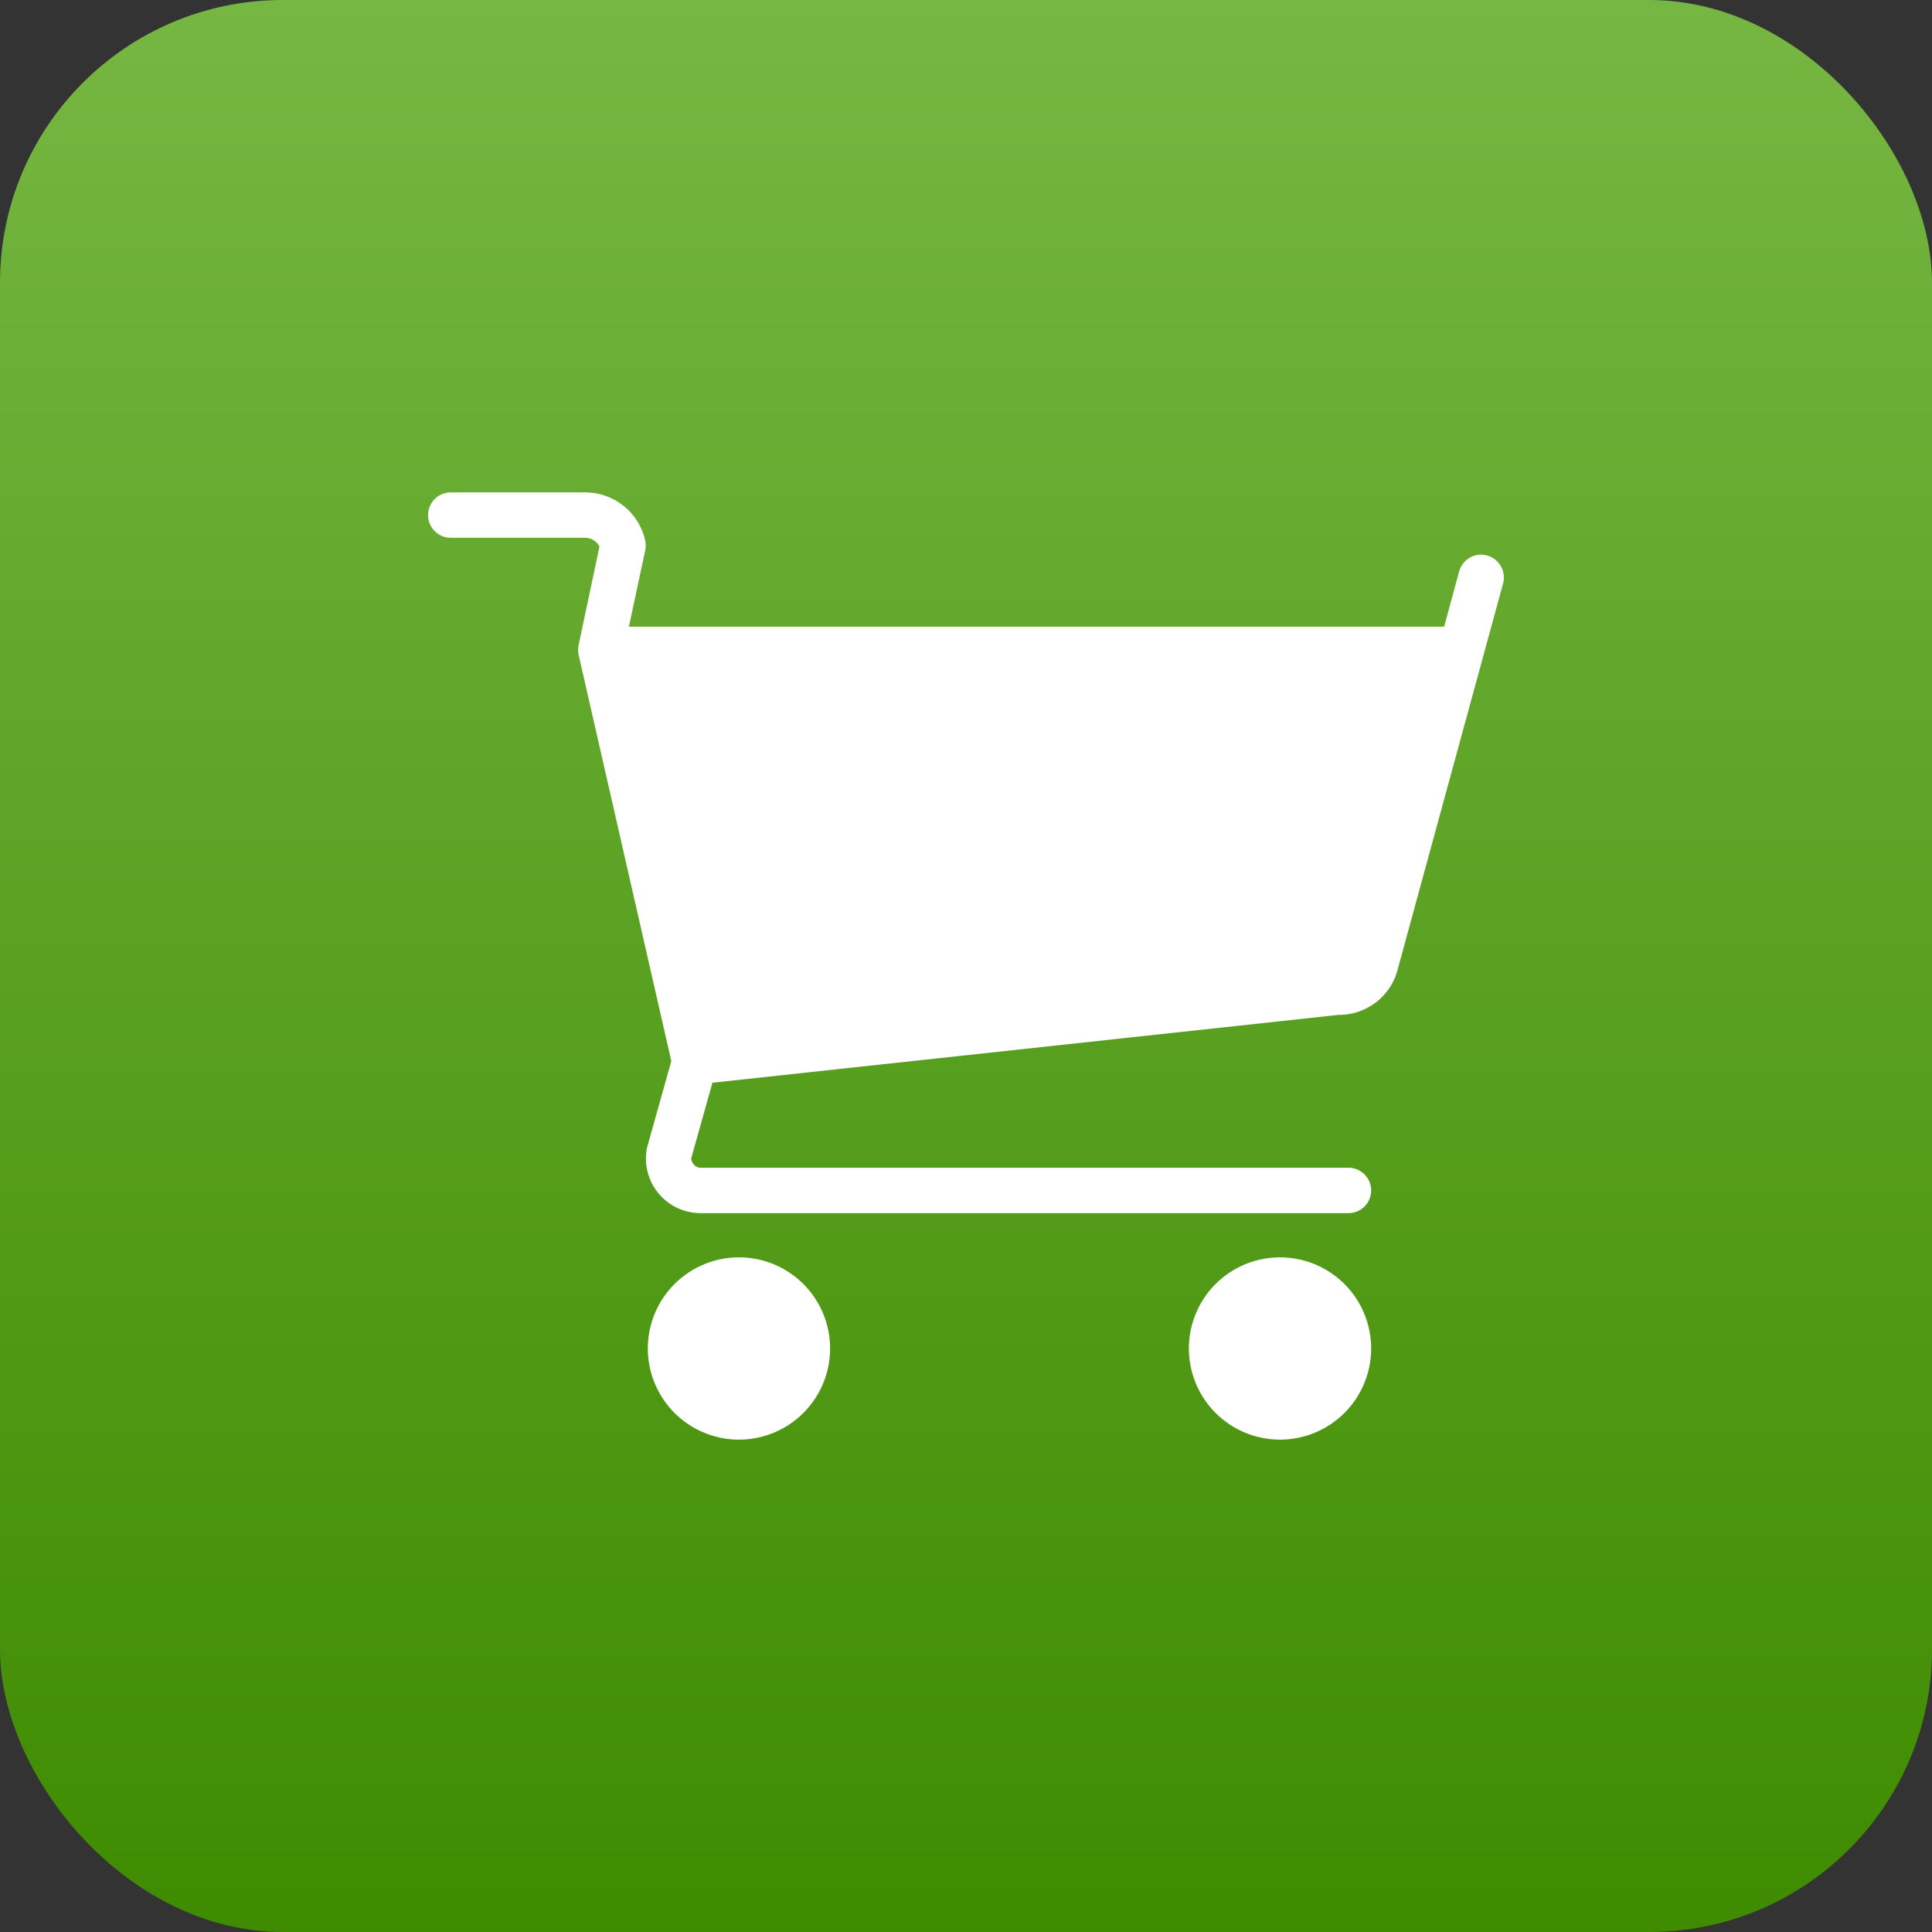<?xml version="1.0" encoding="UTF-8"?> <svg xmlns="http://www.w3.org/2000/svg" xmlns:xlink="http://www.w3.org/1999/xlink" width="82" height="82" viewBox="0 0 82 82"><rect x="0" y="0" width="82" height="82" fill="#333333" stroke="none"/><defs><linearGradient id="a" x1="0.5" x2="0.5" y2="1" gradientUnits="objectBoundingBox"><stop offset="0" stop-color="#76b743"></stop><stop offset="1" stop-color="#3e8b00"></stop></linearGradient></defs><g transform="translate(2260.5 7180)"><rect width="82" height="82" rx="12" transform="translate(-2260.5 -7180)" fill="url(#a)"></rect><g transform="translate(-2255.5 -7175)"><path d="M44.95,2.679a.963.963,0,0,0-1.189.678L43.125,5.7H8.523l.695-3.248a1.08,1.08,0,0,0,0-.4A2.612,2.612,0,0,0,6.706,0H.963a.963.963,0,0,0,0,1.926h5.71a.67.67,0,0,1,.6.377L6.388,6.488h0a1.08,1.08,0,0,0,0,.4h0l3.935,17.247-1.03,3.675a2.319,2.319,0,0,0,2.277,2.78H39.064a.963.963,0,1,0,0-1.926H11.579a.377.377,0,0,1-.31-.151.4.4,0,0,1-.1-.251l.9-3.207,26.581-2.88A2.57,2.57,0,0,0,41.166,20.2L45.628,3.86A.971.971,0,0,0,44.95,2.679Z" transform="translate(13.169 15.899)" fill="#fff"></path><path d="M0,3.874A3.868,3.868,0,1,1,3.871,7.736,3.868,3.868,0,0,1,0,3.874Z" transform="translate(22.496 48.366)" fill="#fff"></path><path d="M0,3.879A3.868,3.868,0,1,1,3.874,7.736H3.867A3.868,3.868,0,0,1,0,3.879Z" transform="translate(45.46 48.366)" fill="#fff"></path></g></g></svg> 